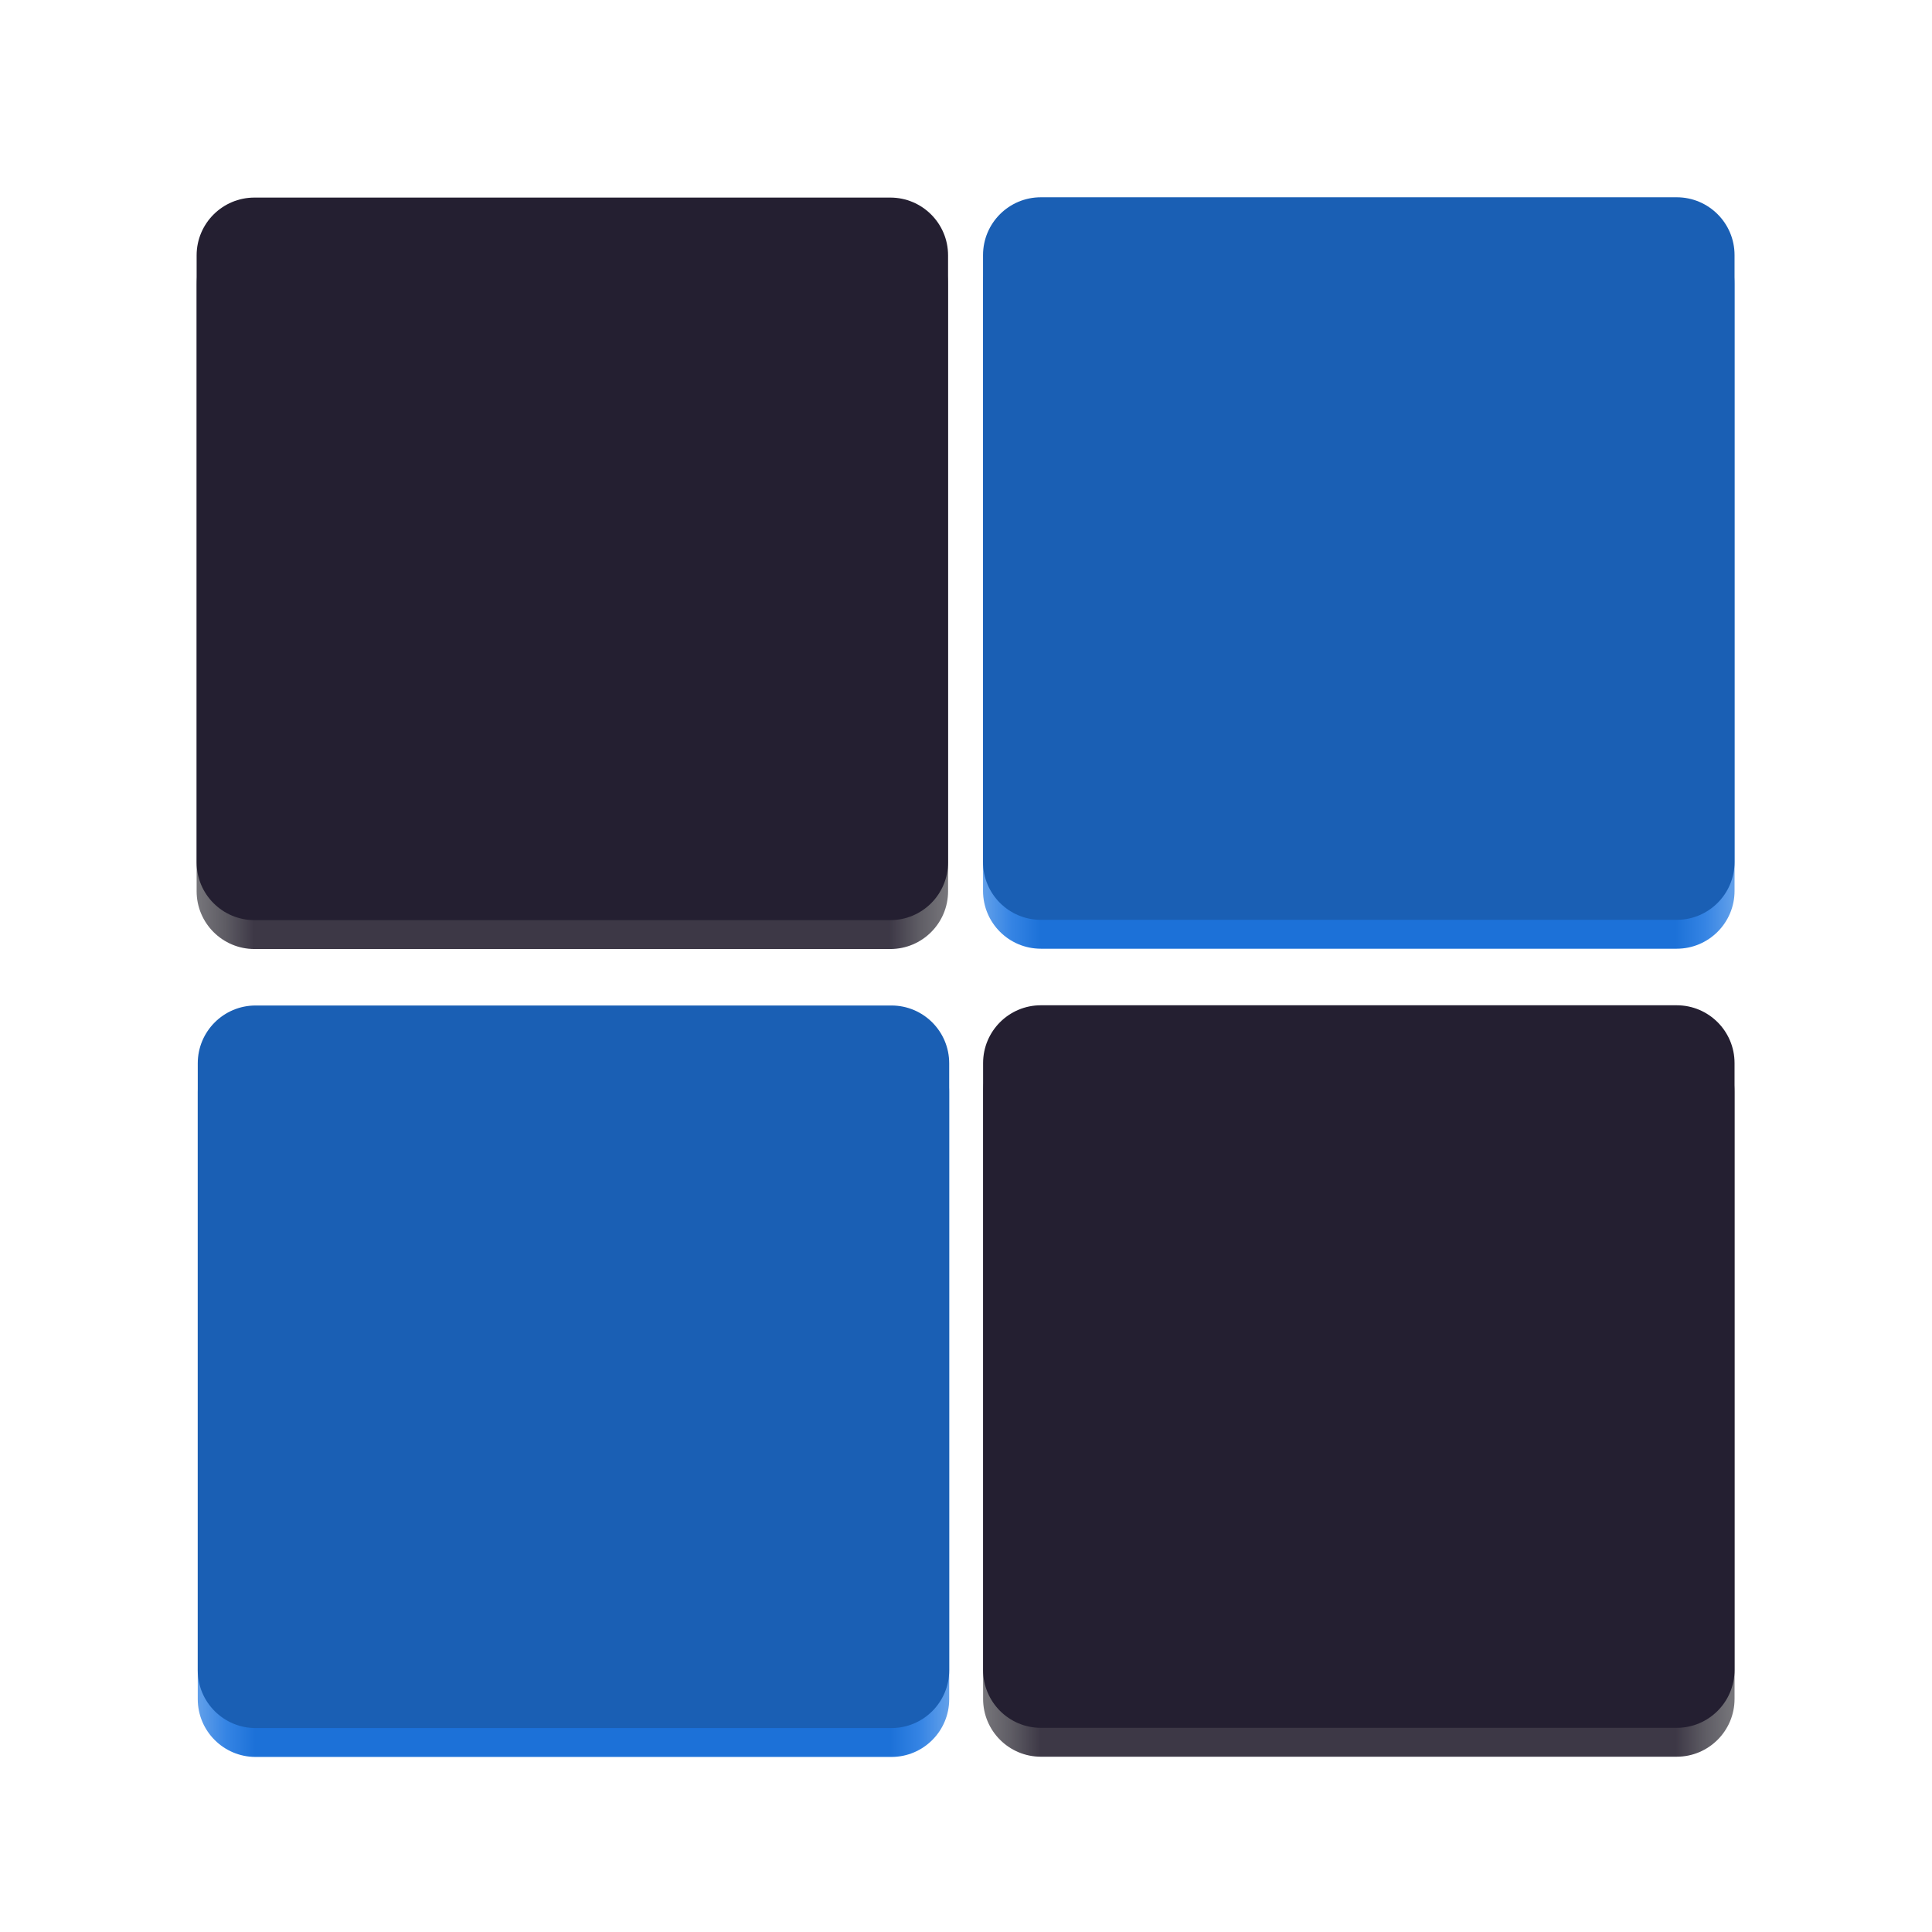 <?xml version="1.0" encoding="UTF-8"?>
<svg height="128px" viewBox="0 0 128 128" width="128px" xmlns="http://www.w3.org/2000/svg" xmlns:xlink="http://www.w3.org/1999/xlink">
    <linearGradient id="a" gradientUnits="userSpaceOnUse">
        <stop offset="0" stop-color="#77767b"/>
        <stop offset="0.038" stop-color="#c0bfbc"/>
        <stop offset="0.077" stop-color="#9a9996"/>
        <stop offset="0.923" stop-color="#9a9996"/>
        <stop offset="0.962" stop-color="#c0bfbc"/>
        <stop offset="1" stop-color="#77767b"/>
    </linearGradient>
    <linearGradient id="b" gradientTransform="matrix(0.111 0 0 0.157 3.288 133.267)" x1="88.596" x2="536.596" xlink:href="#a" y1="-449.394" y2="-449.394"/>
    <linearGradient id="c" gradientUnits="userSpaceOnUse">
        <stop offset="0" stop-color="#77767b"/>
        <stop offset="0.038" stop-color="#5e5c64"/>
        <stop offset="0.077" stop-color="#3d3846"/>
        <stop offset="0.923" stop-color="#3d3846"/>
        <stop offset="0.962" stop-color="#5e5c64"/>
        <stop offset="1" stop-color="#77767b"/>
    </linearGradient>
    <linearGradient id="d" gradientTransform="matrix(0.111 0 0 0.157 3.182 133.643)" x1="88.596" x2="536.596" xlink:href="#c" y1="-449.394" y2="-449.394"/>
    <linearGradient id="e" gradientTransform="matrix(0.111 0 0 0.157 3.363 186.795)" x1="88.596" x2="536.596" xlink:href="#a" y1="-449.394" y2="-449.394"/>
    <linearGradient id="f" gradientUnits="userSpaceOnUse">
        <stop offset="0" stop-color="#62a0ea"/>
        <stop offset="0.038" stop-color="#3584e4"/>
        <stop offset="0.077" stop-color="#1c71d8"/>
        <stop offset="0.923" stop-color="#1c71d8"/>
        <stop offset="0.962" stop-color="#3584e4"/>
        <stop offset="1" stop-color="#62a0ea"/>
    </linearGradient>
    <linearGradient id="g" gradientTransform="matrix(0.111 0 0 0.157 3.257 187.171)" x1="88.596" x2="536.596" xlink:href="#f" y1="-449.394" y2="-449.394"/>
    <linearGradient id="h" gradientTransform="matrix(0.111 0 0 0.157 55.39 133.247)" x1="88.596" x2="536.596" xlink:href="#a" y1="-449.394" y2="-449.394"/>
    <linearGradient id="i" gradientTransform="matrix(0.111 0 0 0.157 55.284 133.623)" x1="88.596" x2="536.596" xlink:href="#f" y1="-449.394" y2="-449.394"/>
    <linearGradient id="j" gradientTransform="matrix(0.111 0 0 0.157 55.392 186.778)" x1="88.596" x2="536.596" xlink:href="#a" y1="-449.394" y2="-449.394"/>
    <linearGradient id="k" gradientTransform="matrix(0.111 0 0 0.157 55.286 187.154)" x1="88.596" x2="536.596" xlink:href="#c" y1="-449.394" y2="-449.394"/>
    <path d="m 16.91 15.094 h 41.961 c 2.109 0 3.816 1.707 3.816 3.816 v 40.051 c 0 2.109 -1.707 3.816 -3.816 3.816 h -41.961 c -2.105 0 -3.816 -1.707 -3.816 -3.816 v -40.051 c 0 -2.109 1.711 -3.816 3.816 -3.816 z m 0 0" fill="url(#b)"/>
    <path d="m 16.91 13.188 h 41.961 c 2.109 0 3.816 1.707 3.816 3.812 v 40.055 c 0 2.109 -1.707 3.816 -3.816 3.816 h -41.961 c -2.105 0 -3.816 -1.707 -3.816 -3.816 v -40.055 c 0 -2.105 1.711 -3.812 3.816 -3.812 z m 0 0" fill="#1a5fb4"/>
    <path d="m 16.859 15.004 h 42.125 c 2.117 0 3.828 1.715 3.828 3.832 v 40.211 c 0 2.113 -1.711 3.828 -3.828 3.828 h -42.125 c -2.117 0 -3.832 -1.715 -3.832 -3.828 v -40.211 c 0 -2.117 1.715 -3.832 3.832 -3.832 z m 0 0" fill="url(#d)"/>
    <path d="m 16.859 13.09 h 42.125 c 2.117 0 3.828 1.715 3.828 3.828 v 40.215 c 0 2.113 -1.711 3.828 -3.828 3.828 h -42.125 c -2.117 0 -3.832 -1.715 -3.832 -3.828 v -40.215 c 0 -2.113 1.715 -3.828 3.832 -3.828 z m 0 0" fill="#241f31"/>
    <path d="m 16.984 68.621 h 41.961 c 2.105 0 3.816 1.707 3.816 3.816 v 40.055 c 0 2.105 -1.711 3.812 -3.816 3.812 h -41.961 c -2.105 0 -3.816 -1.707 -3.816 -3.812 v -40.055 c 0 -2.109 1.711 -3.816 3.816 -3.816 z m 0 0" fill="url(#e)"/>
    <path d="m 16.984 66.715 h 41.961 c 2.105 0 3.816 1.707 3.816 3.812 v 40.055 c 0 2.109 -1.711 3.816 -3.816 3.816 h -41.961 c -2.105 0 -3.816 -1.707 -3.816 -3.816 v -40.055 c 0 -2.105 1.711 -3.812 3.816 -3.812 z m 0 0" fill="#1a5fb4"/>
    <path d="m 16.934 68.531 h 42.125 c 2.117 0 3.828 1.715 3.828 3.832 v 40.211 c 0 2.113 -1.711 3.828 -3.828 3.828 h -42.125 c -2.117 0 -3.832 -1.715 -3.832 -3.828 v -40.211 c 0 -2.117 1.715 -3.832 3.832 -3.832 z m 0 0" fill="url(#g)"/>
    <path d="m 16.934 66.617 h 42.125 c 2.117 0 3.828 1.715 3.828 3.832 v 40.211 c 0 2.113 -1.711 3.828 -3.828 3.828 h -42.125 c -2.117 0 -3.832 -1.715 -3.832 -3.828 v -40.211 c 0 -2.117 1.715 -3.832 3.832 -3.832 z m 0 0" fill="#1a5fb4"/>
    <path d="m 69.012 15.074 h 41.961 c 2.109 0 3.816 1.707 3.816 3.816 v 40.051 c 0 2.109 -1.707 3.816 -3.816 3.816 h -41.961 c -2.105 0 -3.816 -1.707 -3.816 -3.816 v -40.051 c 0 -2.109 1.711 -3.816 3.816 -3.816 z m 0 0" fill="url(#h)"/>
    <path d="m 69.012 13.168 h 41.961 c 2.109 0 3.816 1.707 3.816 3.812 v 40.055 c 0 2.105 -1.707 3.816 -3.816 3.816 h -41.961 c -2.105 0 -3.816 -1.711 -3.816 -3.816 v -40.055 c 0 -2.105 1.711 -3.812 3.816 -3.812 z m 0 0" fill="#1a5fb4"/>
    <path d="m 68.961 14.984 h 42.125 c 2.117 0 3.832 1.715 3.832 3.828 v 40.215 c 0 2.113 -1.715 3.828 -3.832 3.828 h -42.125 c -2.117 0 -3.832 -1.715 -3.832 -3.828 v -40.215 c 0 -2.113 1.715 -3.828 3.832 -3.828 z m 0 0" fill="url(#i)"/>
    <path d="m 68.961 13.07 h 42.125 c 2.117 0 3.832 1.715 3.832 3.828 v 40.215 c 0 2.113 -1.715 3.828 -3.832 3.828 h -42.125 c -2.117 0 -3.832 -1.715 -3.832 -3.828 v -40.215 c 0 -2.113 1.715 -3.828 3.832 -3.828 z m 0 0" fill="#1a5fb4"/>
    <path d="m 69.012 68.605 h 41.965 c 2.105 0 3.812 1.707 3.812 3.812 v 40.055 c 0 2.109 -1.707 3.816 -3.812 3.816 h -41.965 c -2.105 0 -3.812 -1.707 -3.812 -3.816 v -40.055 c 0 -2.105 1.707 -3.812 3.812 -3.812 z m 0 0" fill="url(#j)"/>
    <path d="m 69.012 66.699 h 41.965 c 2.105 0 3.812 1.707 3.812 3.812 v 40.055 c 0 2.105 -1.707 3.816 -3.812 3.816 h -41.965 c -2.105 0 -3.812 -1.711 -3.812 -3.816 v -40.055 c 0 -2.105 1.707 -3.812 3.812 -3.812 z m 0 0" fill="#1a5fb4"/>
    <path d="m 68.961 68.516 h 42.125 c 2.117 0 3.832 1.715 3.832 3.828 v 40.215 c 0 2.113 -1.715 3.828 -3.832 3.828 h -42.125 c -2.113 0 -3.828 -1.715 -3.828 -3.828 v -40.215 c 0 -2.113 1.715 -3.828 3.828 -3.828 z m 0 0" fill="url(#k)"/>
    <path d="m 68.961 66.602 h 42.125 c 2.117 0 3.832 1.715 3.832 3.828 v 40.211 c 0 2.117 -1.715 3.832 -3.832 3.832 h -42.125 c -2.113 0 -3.828 -1.715 -3.828 -3.832 v -40.211 c 0 -2.113 1.715 -3.828 3.828 -3.828 z m 0 0" fill="#241f31"/>
</svg>

